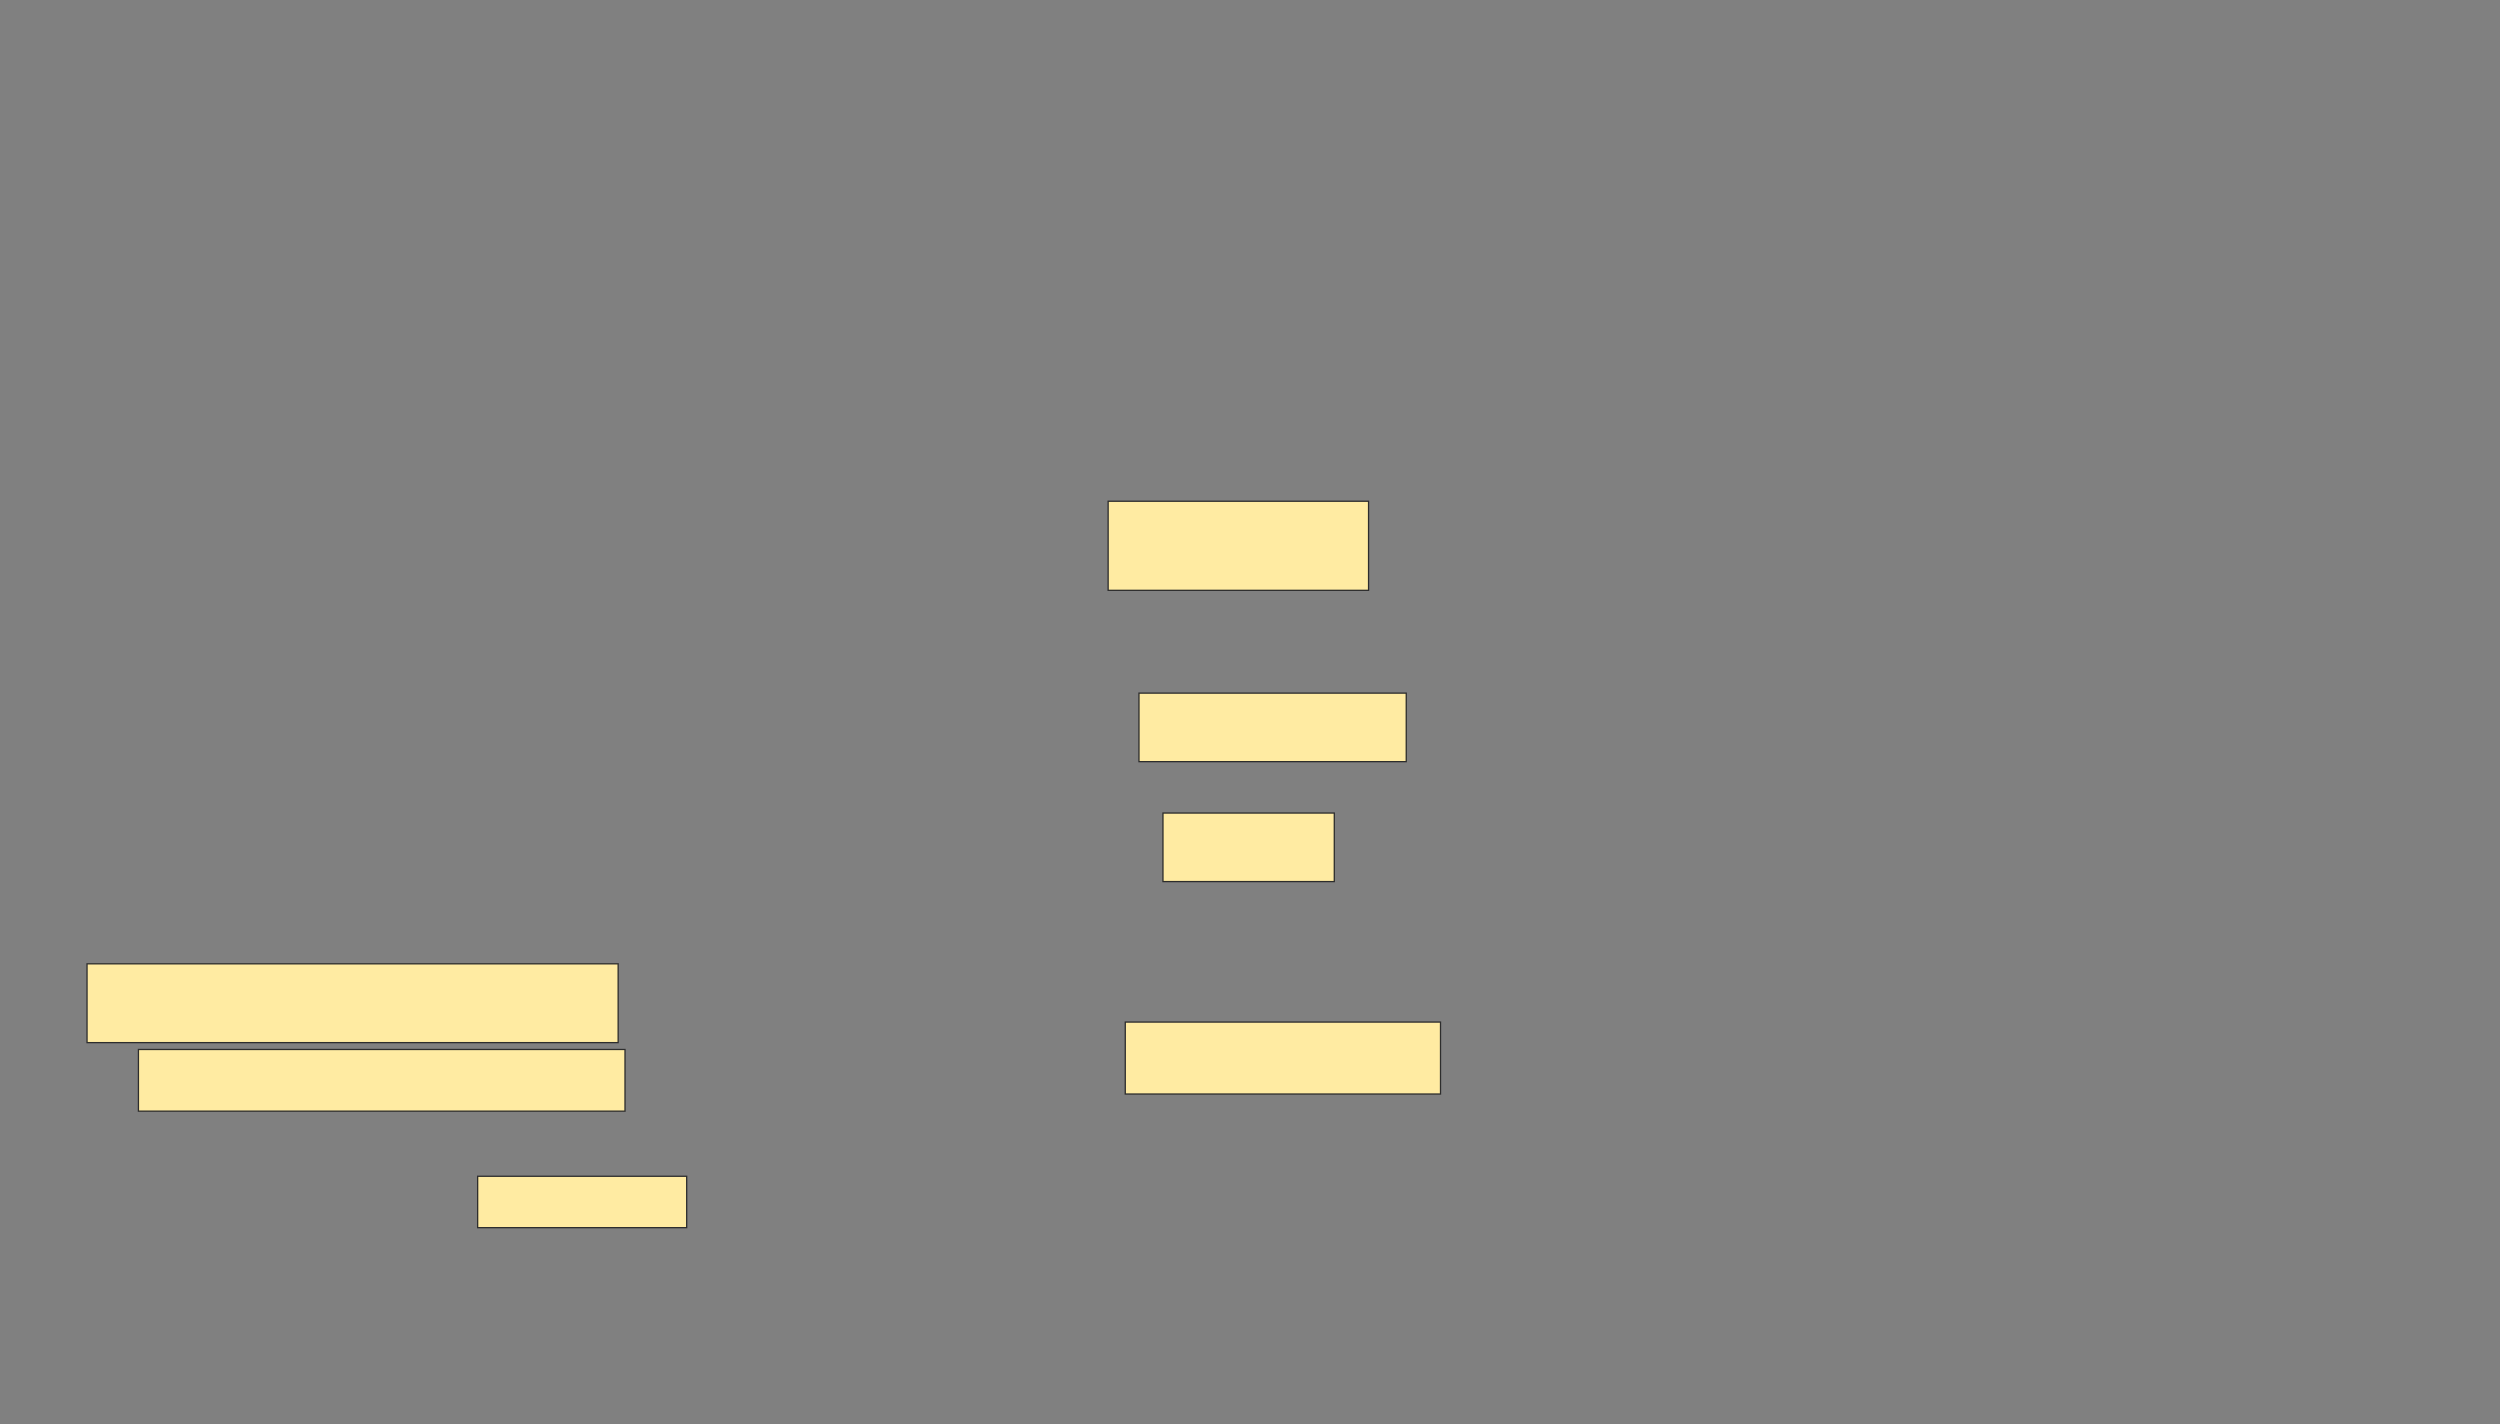 <svg xmlns="http://www.w3.org/2000/svg" width="1920" height="1094">
 <rect width="100%" height="100%" fill="#808080" stroke="none"/>
 <!-- Created with Image Occlusion Enhanced -->
 <g>
  <title>Labels</title>
 </g>
 <g>
  <title>Masks</title>
  <g id="add137aec6af459fbcbf255a479ac3bc-ao-1">
   <rect stroke="#2D2D2D" height="68.421" width="200" y="384.947" x="851.053" fill="#FFEBA2"/>
   <rect height="52.632" width="205.263" y="532.316" x="874.737" stroke-linecap="null" stroke-linejoin="null" stroke-dasharray="null" stroke="#2D2D2D" fill="#FFEBA2"/>
   <rect height="52.632" width="131.579" y="624.421" x="893.158" stroke-linecap="null" stroke-linejoin="null" stroke-dasharray="null" stroke="#2D2D2D" fill="#FFEBA2"/>
   <rect height="55.263" width="242.105" y="784.947" x="864.211" stroke-linecap="null" stroke-linejoin="null" stroke-dasharray="null" stroke="#2D2D2D" fill="#FFEBA2"/>
  </g>
  <g id="add137aec6af459fbcbf255a479ac3bc-ao-2">
   <rect height="60.526" width="407.895" y="740.211" x="66.842" stroke-linecap="null" stroke-linejoin="null" stroke-dasharray="null" stroke="#2D2D2D" fill="#FFEBA2"/>
   <rect height="47.368" width="373.684" y="806" x="106.316" stroke-linecap="null" stroke-linejoin="null" stroke-dasharray="null" stroke="#2D2D2D" fill="#FFEBA2"/>
   <rect height="39.474" width="160.526" y="903.368" x="366.842" stroke-linecap="null" stroke-linejoin="null" stroke-dasharray="null" stroke="#2D2D2D" fill="#FFEBA2"/>
  </g>
 </g>
</svg>